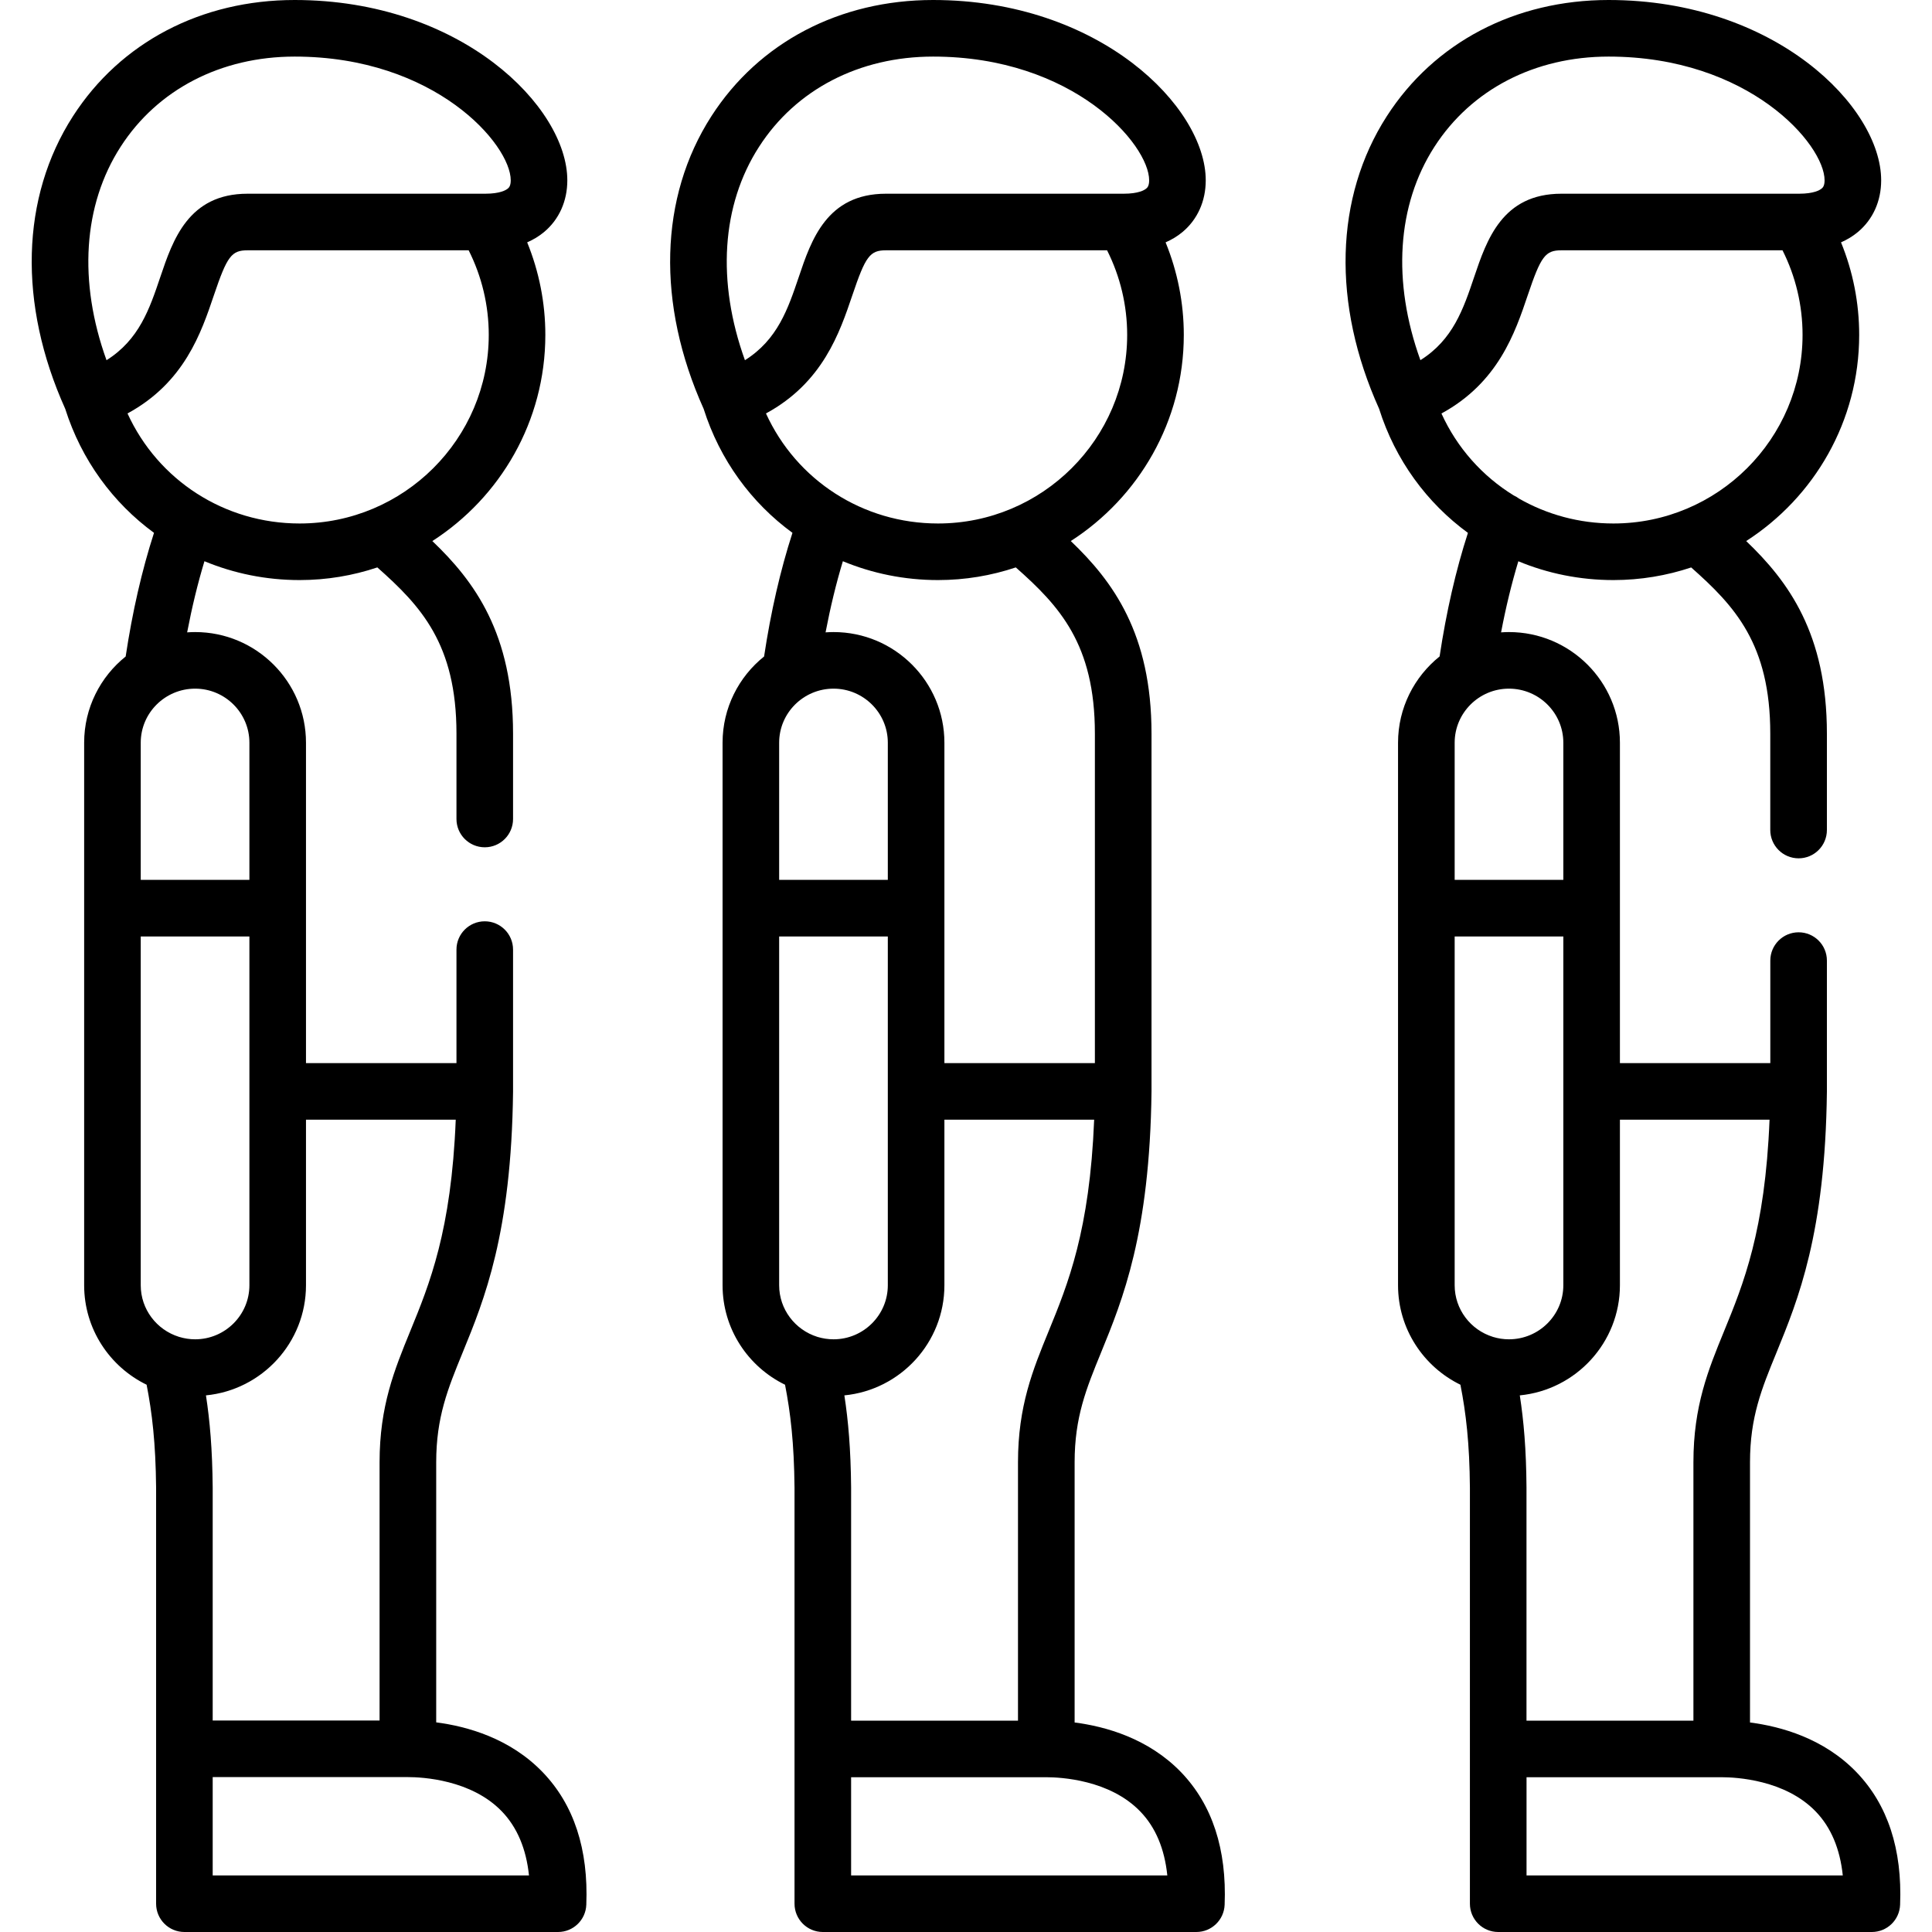 <svg width="45" height="45" viewBox="0 0 45 45" fill="none" xmlns="http://www.w3.org/2000/svg">
<g id="Queue" clip-path="url(#clip0_24_2603)">
<g id="Group">
<g id="Group_2">
<path id="Vector" d="M25.03 40.12V34.059C25.03 33.008 25.301 32.346 25.644 31.507C26.15 30.27 26.78 28.731 26.821 25.429C26.821 25.428 26.82 25.427 26.82 25.426C26.82 25.424 26.821 25.423 26.821 25.421V17.087C26.821 14.757 25.921 13.539 24.941 12.602C26.522 11.585 27.573 9.813 27.573 7.8C27.573 7.058 27.427 6.327 27.149 5.645C27.294 5.581 27.426 5.502 27.543 5.404C27.892 5.113 28.084 4.685 28.084 4.2C28.084 2.488 25.61 0 21.733 0C19.559 0 17.677 0.986 16.57 2.706C15.354 4.595 15.289 7.077 16.389 9.522C16.767 10.715 17.502 11.712 18.458 12.411C18.175 13.285 17.954 14.249 17.797 15.291C17.208 15.763 16.83 16.488 16.83 17.299V29.936C16.83 30.953 17.424 31.834 18.285 32.253C18.412 32.904 18.496 33.606 18.506 34.652V44.341C18.506 44.705 18.801 45 19.165 45H27.865C28.219 45 28.509 44.721 28.524 44.368C28.576 43.074 28.236 42.036 27.514 41.283C26.752 40.49 25.749 40.212 25.03 40.12ZM25.502 17.087V24.762H21.997V17.299C21.997 15.878 20.839 14.722 19.415 14.722C19.352 14.722 19.291 14.725 19.229 14.729C19.341 14.144 19.475 13.59 19.632 13.072C20.317 13.356 21.067 13.511 21.848 13.511C22.481 13.511 23.09 13.407 23.66 13.216C24.674 14.114 25.502 15.001 25.502 17.087ZM17.351 8.39C16.692 6.562 16.803 4.779 17.679 3.42C18.538 2.084 20.016 1.318 21.733 1.318C25.002 1.318 26.766 3.364 26.766 4.2C26.766 4.335 26.72 4.374 26.698 4.392C26.655 4.428 26.517 4.512 26.174 4.512H20.636C19.26 4.512 18.896 5.587 18.605 6.452C18.352 7.199 18.111 7.911 17.351 8.39ZM17.841 9.63C19.165 8.911 19.557 7.75 19.854 6.874C20.16 5.967 20.262 5.83 20.636 5.83H25.786C26.093 6.44 26.254 7.114 26.254 7.8C26.254 10.222 24.277 12.193 21.848 12.193C20.096 12.193 18.55 11.184 17.841 9.63ZM18.148 17.299C18.148 16.605 18.716 16.04 19.415 16.04C20.112 16.04 20.679 16.605 20.679 17.299V20.494H18.148V17.299ZM19.044 31.14C19.041 31.139 19.038 31.138 19.035 31.137C18.522 30.976 18.148 30.498 18.148 29.936V21.813H20.679V29.936C20.679 30.63 20.112 31.195 19.415 31.195C19.286 31.195 19.162 31.175 19.044 31.14ZM21.997 29.936V26.08H25.485C25.381 28.668 24.875 29.906 24.424 31.008C24.058 31.903 23.711 32.749 23.711 34.059V40.077H19.824V34.646C19.816 33.755 19.758 33.09 19.667 32.501C20.973 32.374 21.997 31.272 21.997 29.936ZM19.824 43.682V41.395H24.371C24.704 41.395 25.849 41.453 26.562 42.196C26.915 42.562 27.125 43.061 27.189 43.682H19.824V43.682Z" fill="black" style="fill:black;fill-opacity:1;"/>
<path id="Vector_2" d="M43.245 41.282C42.483 40.489 41.48 40.212 40.761 40.12V34.059C40.761 33.009 41.032 32.347 41.376 31.508C41.882 30.271 42.513 28.732 42.552 25.429C42.552 25.428 42.552 25.427 42.552 25.426C42.552 25.424 42.552 25.423 42.552 25.421V22.374C42.552 22.01 42.257 21.715 41.893 21.715C41.529 21.715 41.234 22.01 41.234 22.374V24.762H37.731V17.299C37.731 15.878 36.572 14.722 35.146 14.722C35.084 14.722 35.024 14.725 34.963 14.729C35.074 14.144 35.209 13.591 35.365 13.073C36.049 13.357 36.798 13.511 37.579 13.511C38.212 13.511 38.821 13.407 39.391 13.217C40.405 14.115 41.233 15.001 41.233 17.088V19.332C41.233 19.697 41.529 19.992 41.893 19.992C42.257 19.992 42.552 19.697 42.552 19.332V17.088C42.552 14.758 41.652 13.539 40.672 12.602C42.254 11.585 43.304 9.813 43.304 7.8C43.304 7.056 43.159 6.325 42.881 5.645C43.026 5.581 43.158 5.501 43.274 5.404C43.624 5.112 43.816 4.685 43.816 4.2C43.816 2.487 41.343 0 37.467 0C35.291 0 33.408 0.987 32.301 2.707C31.086 4.596 31.021 7.078 32.122 9.521C32.499 10.716 33.235 11.713 34.191 12.412C33.908 13.285 33.688 14.25 33.531 15.29C32.942 15.763 32.563 16.488 32.563 17.299V29.936C32.563 30.953 33.157 31.834 34.016 32.253C34.145 32.909 34.229 33.613 34.237 34.652V44.341C34.237 44.705 34.532 45 34.896 45H43.599C43.953 45 44.243 44.721 44.257 44.367C44.309 43.073 43.968 42.035 43.245 41.282ZM33.084 8.389C32.425 6.563 32.535 4.78 33.41 3.42C34.27 2.084 35.748 1.318 37.467 1.318C40.735 1.318 42.498 3.363 42.498 4.2C42.498 4.335 42.452 4.373 42.429 4.392C42.386 4.428 42.249 4.512 41.905 4.512H36.368C34.991 4.512 34.628 5.588 34.336 6.452C34.084 7.199 33.843 7.912 33.084 8.389ZM33.574 9.631C34.897 8.911 35.289 7.751 35.585 6.874C35.891 5.967 35.993 5.83 36.368 5.83H41.518C41.824 6.437 41.985 7.111 41.985 7.8C41.985 10.222 40.009 12.193 37.579 12.193C36.784 12.193 36.032 11.985 35.381 11.613C35.343 11.584 35.301 11.559 35.256 11.539C34.529 11.091 33.939 10.434 33.574 9.631ZM33.882 17.299C33.882 16.605 34.449 16.04 35.146 16.04C35.845 16.04 36.413 16.605 36.413 17.299V20.494H33.882V17.299ZM34.774 31.139C34.772 31.138 34.77 31.138 34.769 31.137C34.255 30.977 33.882 30.499 33.882 29.936V21.813H36.413V29.936C36.413 30.63 35.845 31.195 35.146 31.195C35.016 31.195 34.891 31.175 34.774 31.139ZM37.731 29.936V26.08H41.216C41.113 28.669 40.607 29.907 40.156 31.008C39.789 31.904 39.443 32.749 39.443 34.059V40.077H35.555V34.647C35.549 33.76 35.491 33.094 35.399 32.501C36.706 32.374 37.731 31.272 37.731 29.936ZM35.556 43.682V41.395H40.102C40.436 41.395 41.58 41.453 42.294 42.196C42.647 42.563 42.857 43.061 42.922 43.682H35.556Z" fill="black" style="fill:black;fill-opacity:1;"/>
<path id="Vector_3" d="M10.16 40.117V34.059C10.16 33.009 10.431 32.347 10.774 31.508C11.281 30.271 11.911 28.732 11.95 25.429C11.95 25.428 11.95 25.427 11.95 25.425C11.95 25.424 11.95 25.423 11.95 25.421V22.118C11.95 21.754 11.655 21.459 11.291 21.459C10.927 21.459 10.632 21.754 10.632 22.118V24.762H7.127V17.299C7.127 15.878 5.969 14.722 4.545 14.722C4.482 14.722 4.42 14.725 4.359 14.729C4.471 14.144 4.605 13.59 4.762 13.072C5.447 13.356 6.196 13.511 6.978 13.511C7.611 13.511 8.22 13.407 8.789 13.216C9.803 14.115 10.632 15.001 10.632 17.087V19.076C10.632 19.44 10.927 19.735 11.291 19.735C11.655 19.735 11.95 19.44 11.95 19.076V17.087C11.95 14.757 11.051 13.539 10.07 12.602C11.652 11.585 12.702 9.813 12.702 7.8C12.702 7.058 12.557 6.327 12.279 5.645C12.424 5.581 12.556 5.502 12.673 5.404C13.022 5.113 13.214 4.685 13.214 4.2C13.214 2.488 10.74 0 6.863 0C4.689 0 2.807 0.986 1.7 2.706C0.484 4.595 0.419 7.077 1.519 9.522C1.897 10.715 2.632 11.712 3.587 12.411C3.305 13.284 3.084 14.249 2.927 15.291C2.338 15.763 1.96 16.488 1.96 17.299V29.936C1.96 30.953 2.554 31.834 3.415 32.253C3.542 32.904 3.626 33.606 3.636 34.652V44.341C3.636 44.705 3.931 45 4.295 45H12.998C13.351 45 13.642 44.721 13.656 44.367C13.708 43.073 13.367 42.034 12.643 41.281C11.881 40.487 10.879 40.21 10.16 40.117ZM2.481 8.39C1.822 6.562 1.933 4.779 2.809 3.419C3.668 2.084 5.146 1.318 6.863 1.318C10.132 1.318 11.896 3.364 11.896 4.2C11.896 4.335 11.85 4.374 11.828 4.392C11.785 4.428 11.647 4.512 11.304 4.512H5.766C4.39 4.512 4.026 5.587 3.734 6.452C3.482 7.199 3.241 7.911 2.481 8.39ZM2.97 9.63C4.295 8.911 4.687 7.75 4.983 6.874C5.29 5.967 5.392 5.83 5.766 5.83H10.916C11.223 6.44 11.384 7.114 11.384 7.8C11.384 10.222 9.407 12.193 6.978 12.193C5.226 12.193 3.68 11.184 2.97 9.63ZM3.278 17.299C3.278 16.605 3.846 16.04 4.545 16.04C5.242 16.04 5.809 16.605 5.809 17.299V20.494H3.278V17.299ZM4.177 31.14C4.173 31.139 4.168 31.138 4.164 31.136C3.651 30.975 3.278 30.498 3.278 29.936V21.813H5.809V29.936C5.809 30.63 5.242 31.195 4.545 31.195C4.417 31.195 4.293 31.175 4.177 31.14ZM7.127 29.936V26.08H10.615C10.512 28.669 10.005 29.907 9.554 31.008C9.188 31.904 8.841 32.749 8.841 34.059V40.074H4.954V34.646C4.946 33.755 4.888 33.09 4.797 32.501C6.103 32.374 7.127 31.272 7.127 29.936ZM4.954 43.682V41.392H9.5C9.834 41.392 10.978 41.45 11.692 42.194C12.045 42.562 12.256 43.06 12.321 43.682H4.954Z" fill="black" style="fill:black;fill-opacity:1;"/>
</g>
</g>
</g>
<defs>
<clipPath id="clip0_24_2603">
<rect width="45" height="45" fill="white" style="fill:white;fill-opacity:1;"/>
</clipPath>
</defs>
</svg>
